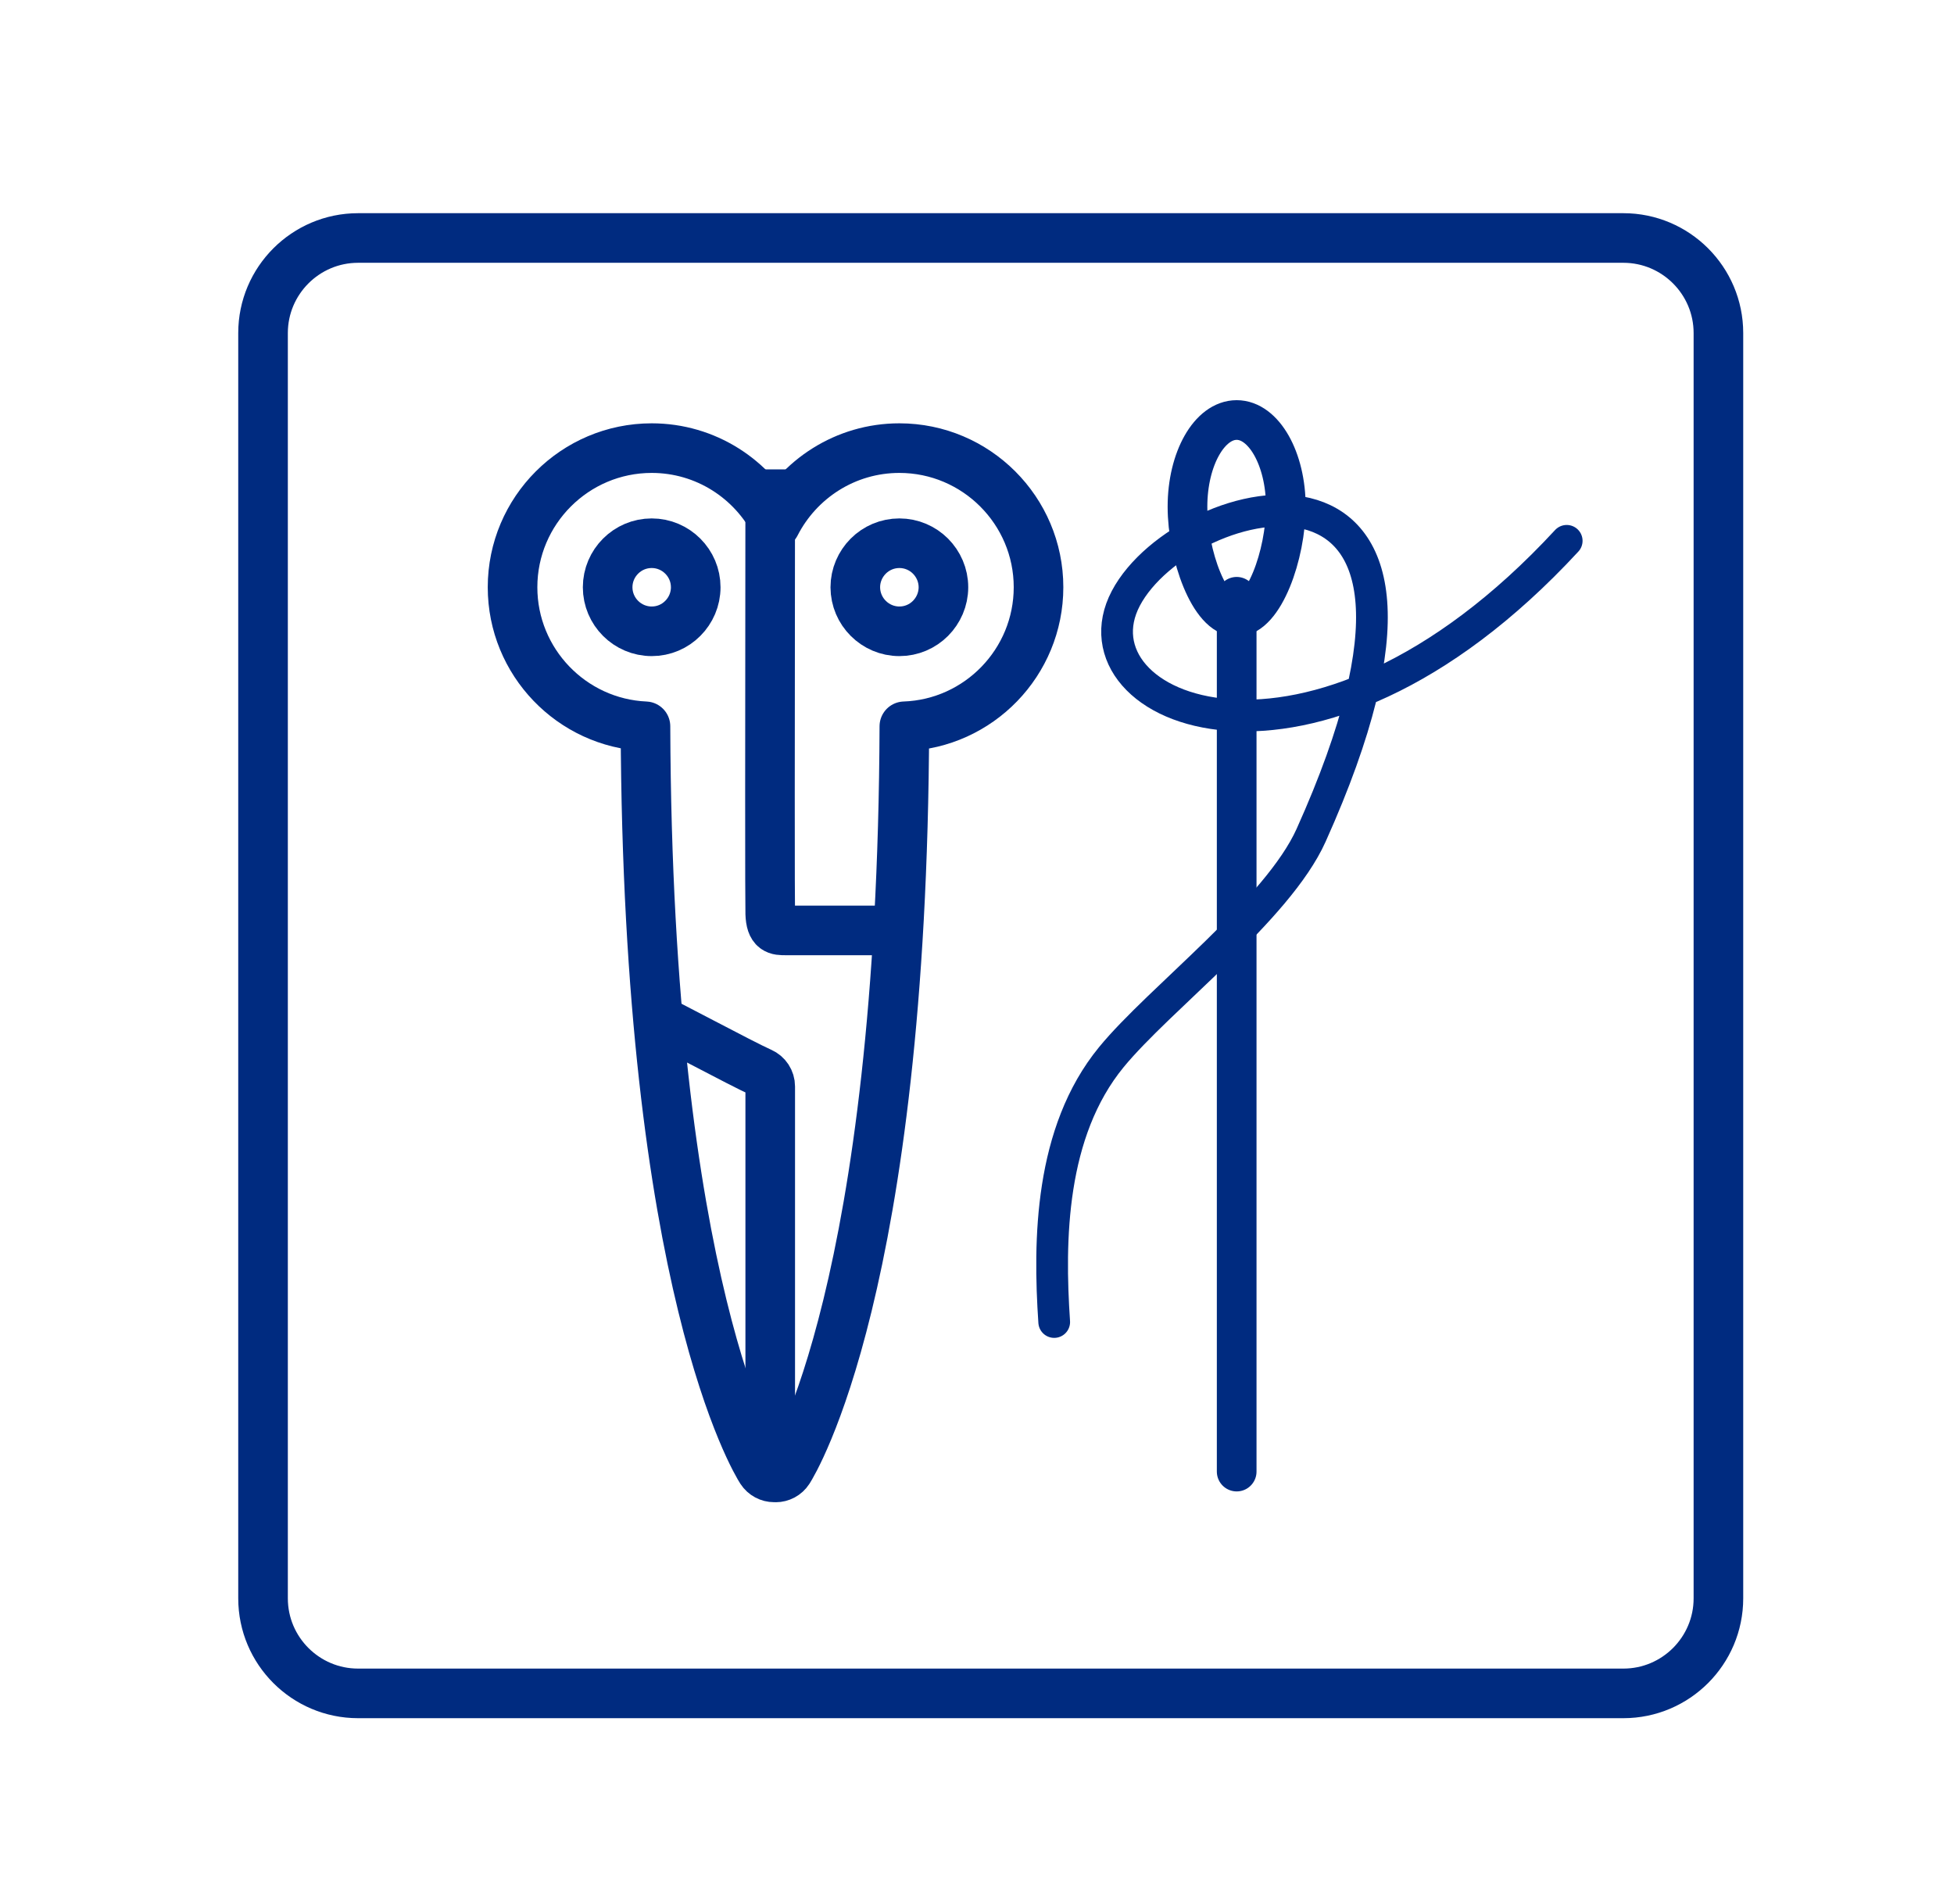 <svg xmlns="http://www.w3.org/2000/svg" width="39" height="38" viewBox="0 0 39 38">
    <g fill="none" fill-rule="evenodd">
        <g stroke="#002B80">
            <g>
                <g>
                    <g>
                        <g>
                            <g fill-rule="nonzero" stroke-width=".99">
                                <path stroke-linecap="round" stroke-linejoin="round" d="M2.653 5.552c.04 11.172 2.216 14.704 2.31 14.85.059.091.158.141.259.141l.013-.002c.005 0 .01.003.016.003.101 0 .2-.05.259-.142.093-.146 2.27-3.677 2.31-14.85 1.485-.051 2.678-1.277 2.678-2.775C10.498 1.246 9.252 0 7.721 0 6.643 0 5.709.618 5.249 1.517 4.789.617 3.855 0 2.777 0 1.246 0 0 1.246 0 2.777c0 1.49 1.18 2.71 2.653 2.775z" transform="translate(-55 -344) translate(25.5 320) translate(6) translate(24 24) translate(4.75 4.75) translate(4.98 4.194)"/>
                                <path stroke-linejoin="round" d="M5.143.424c-.007 5.686-.007 8.641 0 8.865.011.337.138.337.308.337h2.27M5.143 20.544V12.74c0-.122-.072-.232-.184-.281-.384-.169-2.021-1.053-2.182-1.11" transform="translate(-55 -344) translate(25.5 320) translate(6) translate(24 24) translate(4.75 4.75) translate(4.98 4.194)"/>
                                <path d="M2.777 1.898c.243 0 .462.099.621.258.16.16.258.379.258.621s-.099.462-.258.621c-.159.16-.378.258-.62.258-.243 0-.463-.099-.622-.258-.159-.159-.258-.379-.258-.621s.099-.462.258-.621c.16-.16.379-.258.621-.258zM7.72 1.898c.243 0 .463.099.622.258.159.16.258.379.258.621s-.1.462-.258.621c-.16.16-.379.258-.621.258-.243 0-.462-.099-.621-.258-.16-.159-.258-.379-.259-.621 0-.242.1-.462.258-.621.16-.16.38-.258.622-.258z" transform="translate(-55 -344) translate(25.5 320) translate(6) translate(24 24) translate(4.75 4.75) translate(4.98 4.194)"/>
                            </g>
                            <path fill-rule="nonzero" stroke-linecap="round" stroke-linejoin="round" stroke-width=".99" d="M0 1.897C0 .851.851 0 1.897 0h25.254c1.046 0 1.897.851 1.897 1.897v25.254c0 1.046-.85 1.897-1.897 1.897H1.897C.851 29.048 0 28.198 0 27.151V1.897z" transform="translate(-55 -344) translate(25.5 320) translate(6) translate(24 24) translate(4.75 4.75)"/>
                            <g stroke-linecap="round" stroke-linejoin="round">
                                <path stroke-width=".792" d="M3.684 20.988V3.528" transform="translate(-55 -344) translate(25.5 320) translate(6) translate(24 24) translate(4.75 4.75) translate(15.749 3.633)"/>
                                <path fill-rule="nonzero" stroke-width=".792" d="M3.684 3.927c.542 0 .981-1.242.981-2.197 0-.956-.44-1.73-.981-1.73-.543 0-.982.774-.982 1.73 0 .955.44 2.197.982 2.197z" transform="translate(-55 -344) translate(25.5 320) translate(6) translate(24 24) translate(4.75 4.75) translate(15.749 3.633)"/>
                                <path stroke-width=".633" d="M.042 18.003c-.11-1.628-.086-3.79 1.14-5.286.956-1.167 3.32-2.943 3.987-4.428C9.003-.236 2.637 1.346 1.471 3.56c-1.165 2.216 3.698 4.372 8.8-1.149" transform="translate(-55 -344) translate(25.5 320) translate(6) translate(24 24) translate(4.75 4.75) translate(15.749 3.633)"/>
                            </g>
                        </g>
                    </g>
                </g>
            </g>
        </g>
    </g>
</svg>
